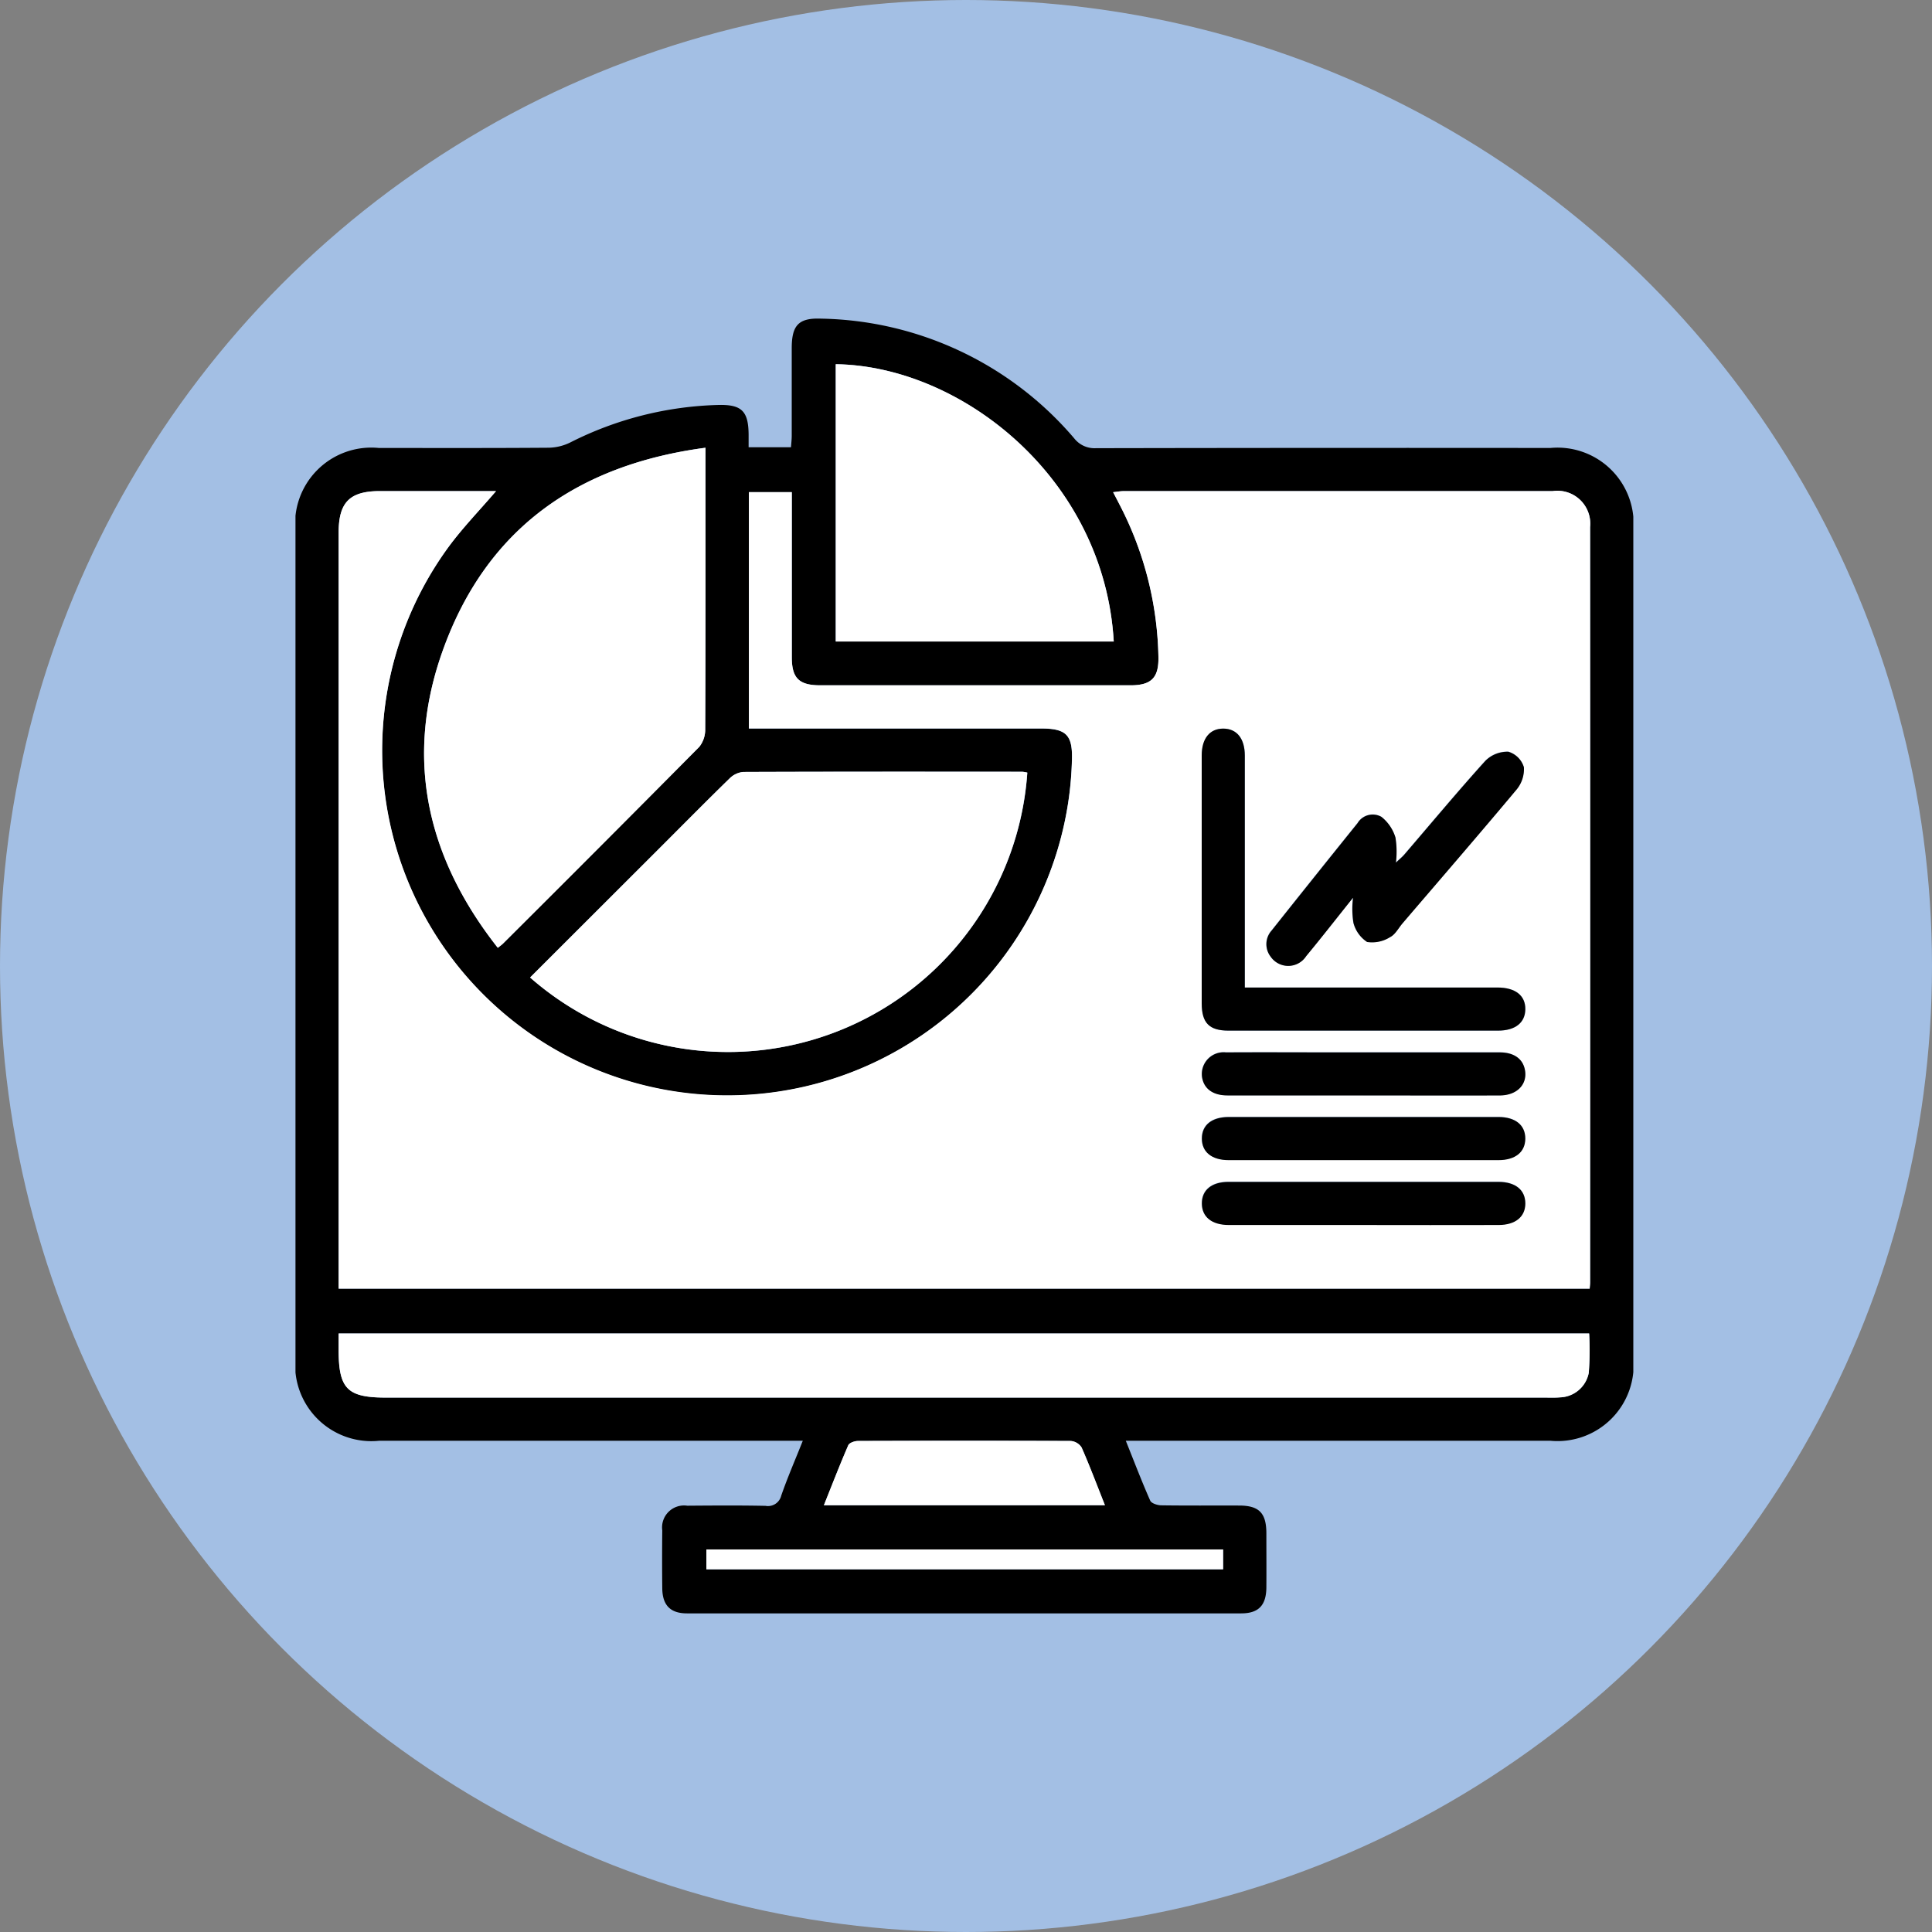 <svg xmlns="http://www.w3.org/2000/svg" xmlns:xlink="http://www.w3.org/1999/xlink" width="85" height="85" viewBox="0 0 85 85">
  <rect x="0" y="0" width="85" height="85" fill="#808080" stroke="none"/>
  <defs>
    <clipPath id="clip-path">
      <rect id="Rectángulo_45751" data-name="Rectángulo 45751" width="58.859" height="56.967" fill="none"/>
    </clipPath>
  </defs>
  <g id="Grupo_1015231" data-name="Grupo 1015231" transform="translate(-758 -7362)">
    <g id="Grupo_1013449" data-name="Grupo 1013449">
      <circle id="Elipse_4846" data-name="Elipse 4846" cx="42.5" cy="42.5" r="42.5" transform="translate(758 7362)" fill="#a3bfe4"/>
      <g id="Grupo_1013442" data-name="Grupo 1013442" transform="translate(771 7376.017)">
        <g id="Grupo_1013441" data-name="Grupo 1013441" clip-path="url(#clip-path)">
          <path id="Trazado_601107" data-name="Trazado 601107" d="M22.325,49.37H3.686A3.356,3.356,0,0,1,0,45.7Q0,27.539,0,9.382A3.354,3.354,0,0,1,3.668,5.692c2.492,0,4.983.008,7.475-.011a2.23,2.23,0,0,0,.949-.233A15.267,15.267,0,0,1,18.584,3.8c1.048-.029,1.344.267,1.352,1.309,0,.173,0,.346,0,.55H21.8c.011-.159.032-.328.033-.5,0-1.286,0-2.571,0-3.857,0-1.015.306-1.34,1.3-1.3A14.975,14.975,0,0,1,34.262,5.27a1.133,1.133,0,0,0,.956.431q10-.019,19.992-.009a3.349,3.349,0,0,1,3.649,3.65q0,18.186,0,36.373a3.351,3.351,0,0,1-3.645,3.656q-8.987,0-17.975,0h-.708c.372.926.7,1.789,1.074,2.634.052.118.307.2.469.206,1.147.017,2.294.006,3.441.01.882,0,1.2.33,1.2,1.227,0,.791.006,1.582,0,2.374s-.345,1.143-1.109,1.143q-12.191.006-24.382,0c-.733,0-1.078-.361-1.087-1.1q-.014-1.276,0-2.551a.966.966,0,0,1,1.1-1.086c1.147-.009,2.294-.017,3.441.006a.6.6,0,0,0,.693-.45c.278-.8.614-1.571.946-2.407M19.948,18.036H32.8c1.114,0,1.4.286,1.358,1.418a15.032,15.032,0,0,1-.129,1.6A15.179,15.179,0,1,1,6.726,10.06c.622-.851,1.365-1.614,2.1-2.47h-.6q-2.255,0-4.509,0c-1.329,0-1.817.491-1.817,1.828q0,16.319,0,32.639v.622H56.94c.009-.122.019-.2.019-.278q0-16.616,0-33.232a1.446,1.446,0,0,0-1.649-1.578q-9.434,0-18.867,0c-.143,0-.286.028-.469.047.12.231.211.4.3.579a15.12,15.12,0,0,1,1.693,6.661c.021.923-.307,1.257-1.229,1.257q-6.823,0-13.646,0c-.937,0-1.254-.312-1.255-1.236q0-3.323,0-6.646V7.637H19.948ZM18.038,5.682C12.4,6.433,8.418,9.247,6.5,14.545c-1.729,4.772-.728,9.161,2.4,13.138.115-.093.179-.136.232-.189q4.322-4.319,8.631-8.651a1.214,1.214,0,0,0,.262-.785c.016-3.9.011-7.792.011-11.688ZM32.2,19.975a1.343,1.343,0,0,0-.225-.038c-4.092,0-8.185-.007-12.277.009a.978.978,0,0,0-.6.288c-1.02.993-2.019,2.007-3.026,3.013l-5.748,5.742A13.2,13.2,0,0,0,32.2,19.975M1.9,44.65c0,.287,0,.5,0,.721,0,1.714.382,2.1,2.079,2.1H54.929c.237,0,.476.011.711-.01A1.329,1.329,0,0,0,56.9,46.384a12.68,12.68,0,0,0,.017-1.734ZM36,14.206c-.417-7.187-6.71-12.124-12.231-12.2v12.2Zm-.389,38c-.358-.9-.669-1.73-1.026-2.539a.627.627,0,0,0-.478-.284q-4.681-.025-9.362,0c-.146,0-.378.081-.424.187-.372.859-.71,1.732-1.073,2.64Zm5.2,1.946H18.078v.873H40.811Z" transform="translate(0 0)"/>
          <path id="Trazado_601108" data-name="Trazado 601108" d="M30.027,58.331v-10.4h1.887v.615q0,3.323,0,6.647c0,.924.318,1.236,1.255,1.236q6.823,0,13.646,0c.922,0,1.25-.334,1.229-1.257a15.12,15.12,0,0,0-1.693-6.661c-.09-.174-.18-.347-.3-.579.183-.019.326-.047.469-.047q9.434,0,18.867,0a1.447,1.447,0,0,1,1.649,1.578q.006,16.616,0,33.232c0,.078-.01.156-.019.278H11.977v-.622q0-16.319,0-32.639c0-1.337.488-1.827,1.817-1.828q2.255,0,4.509,0h.6c-.731.856-1.473,1.619-2.1,2.47A15.179,15.179,0,1,0,44.112,61.345a15.032,15.032,0,0,0,.129-1.6c.039-1.132-.244-1.418-1.358-1.418H30.027ZM51.849,69.726v-.714q0-4.745,0-9.491c0-.75-.354-1.183-.945-1.186s-.95.431-.951,1.178q0,5.457,0,10.914c0,.857.331,1.194,1.176,1.195q5.93.005,11.861,0c.753,0,1.187-.346,1.2-.934.01-.608-.435-.962-1.227-.962q-4.329,0-8.658,0H51.849m4.75-3.941a3.831,3.831,0,0,0,.02,1.093,1.441,1.441,0,0,0,.6.836,1.473,1.473,0,0,0,1.008-.212c.228-.114.372-.4.552-.61,1.673-1.951,3.356-3.894,5-5.865a1.41,1.41,0,0,0,.338-1,1.017,1.017,0,0,0-.683-.683,1.369,1.369,0,0,0-1.012.4c-1.219,1.349-2.383,2.748-3.568,4.127-.091.105-.2.193-.368.351a3.9,3.9,0,0,0-.021-1.107,1.841,1.841,0,0,0-.616-.905.777.777,0,0,0-1.049.275q-1.9,2.353-3.779,4.723a.9.9,0,0,0-.046,1.153.94.94,0,0,0,1.563-.022c.662-.8,1.3-1.617,2.054-2.561m.472,8.688c2,0,3.995,0,5.992,0,.734,0,1.2-.458,1.117-1.067-.071-.522-.467-.826-1.119-.827q-3.47-.007-6.941,0c-1.7,0-3.4-.007-5.1,0a.959.959,0,0,0-1.057,1.064c.069.521.467.827,1.118.828,2,.005,3.994,0,5.992,0m.059.95q-3,0-5.992,0c-.75,0-1.182.354-1.183.947s.434.949,1.181.949q5.932,0,11.865,0c.747,0,1.183-.358,1.183-.948s-.434-.947-1.182-.948q-2.936-.005-5.873,0m-.113,4.747q3,0,5.992,0c.744,0,1.181-.363,1.177-.954s-.437-.941-1.189-.942q-5.932,0-11.865,0c-.746,0-1.18.36-1.176.953s.437.941,1.188.943q2.937.005,5.873,0" transform="translate(-10.079 -40.296)" fill="#fff"/>
          <path id="Trazado_601109" data-name="Trazado 601109" d="M48.07,35.848v.688c0,3.9.005,7.792-.011,11.688a1.215,1.215,0,0,1-.262.785q-4.3,4.344-8.631,8.651c-.053.053-.117.1-.232.189-3.131-3.977-4.133-8.366-2.4-13.138,1.92-5.3,5.9-8.112,11.539-8.863" transform="translate(-30.032 -30.166)" fill="#fff"/>
          <path id="Trazado_601110" data-name="Trazado 601110" d="M87,125.816a13.2,13.2,0,0,1-21.874,9.014l5.748-5.742c1.007-1.006,2.007-2.02,3.026-3.013a.978.978,0,0,1,.6-.288c4.092-.016,8.185-.012,12.277-.009a1.325,1.325,0,0,1,.225.038" transform="translate(-54.805 -105.841)" fill="#fff"/>
          <path id="Trazado_601111" data-name="Trazado 601111" d="M11.977,281.709H66.993a12.678,12.678,0,0,1-.017,1.734,1.329,1.329,0,0,1-1.257,1.077c-.235.021-.474.01-.711.01H14.056c-1.7,0-2.08-.387-2.079-2.1v-.721" transform="translate(-10.079 -237.059)" fill="#fff"/>
          <path id="Trazado_601112" data-name="Trazado 601112" d="M162.2,24.855H149.969v-12.2c5.521.077,11.814,5.013,12.231,12.2" transform="translate(-126.199 -10.648)" fill="#fff"/>
          <path id="Trazado_601113" data-name="Trazado 601113" d="M159.038,314.325H146.674c.363-.908.7-1.782,1.073-2.64.046-.106.278-.186.424-.187q4.681-.016,9.362,0a.627.627,0,0,1,.478.284c.357.809.668,1.638,1.026,2.539" transform="translate(-123.426 -262.12)" fill="#fff"/>
          <rect id="Rectángulo_45750" data-name="Rectángulo 45750" width="22.733" height="0.873" transform="translate(18.078 54.152)" fill="#fff"/>
          <path id="Trazado_601114" data-name="Trazado 601114" d="M253.459,125.21h2.451q4.329,0,8.658,0c.792,0,1.237.354,1.227.962-.009.588-.443.934-1.2.934q-5.93,0-11.861,0c-.845,0-1.175-.338-1.176-1.195q0-5.457,0-10.914c0-.747.358-1.181.951-1.178s.944.436.945,1.186q0,4.745,0,9.491v.714" transform="translate(-211.688 -95.78)"/>
          <path id="Trazado_601115" data-name="Trazado 601115" d="M273.309,126.621c-.754.943-1.392,1.762-2.054,2.561a.94.94,0,0,1-1.563.023.9.9,0,0,1,.046-1.153q1.882-2.368,3.779-4.723a.778.778,0,0,1,1.049-.275,1.841,1.841,0,0,1,.616.906,3.9,3.9,0,0,1,.021,1.107c.167-.158.278-.246.368-.351,1.185-1.379,2.349-2.778,3.568-4.127a1.369,1.369,0,0,1,1.012-.4,1.017,1.017,0,0,1,.683.683,1.41,1.41,0,0,1-.338,1c-1.649,1.971-3.332,3.914-5,5.865-.18.21-.323.5-.552.61a1.473,1.473,0,0,1-1.008.212,1.441,1.441,0,0,1-.6-.837,3.83,3.83,0,0,1-.02-1.092" transform="translate(-226.788 -101.132)"/>
          <path id="Trazado_601116" data-name="Trazado 601116" d="M258.693,205.543c-2,0-3.994,0-5.992,0-.651,0-1.049-.307-1.118-.828a.959.959,0,0,1,1.057-1.065c1.7-.01,3.4,0,5.1,0q3.47,0,6.941,0c.652,0,1.048.305,1.119.827.082.609-.382,1.065-1.117,1.067-2,.006-3.994,0-5.992,0" transform="translate(-211.7 -171.365)"/>
          <path id="Trazado_601117" data-name="Trazado 601117" d="M258.77,221.625q2.937,0,5.873,0c.748,0,1.183.356,1.182.948s-.436.948-1.183.948q-5.932,0-11.865,0c-.747,0-1.182-.357-1.181-.949s.433-.945,1.183-.947q3-.005,5.992,0" transform="translate(-211.718 -186.497)"/>
          <path id="Trazado_601118" data-name="Trazado 601118" d="M258.657,241.5q-2.937,0-5.873,0c-.751,0-1.184-.351-1.188-.943s.43-.953,1.176-.953q5.933,0,11.865,0c.751,0,1.185.351,1.189.942s-.433.953-1.177.954q-3,.006-5.992,0" transform="translate(-211.718 -201.622)"/>
        </g>
      </g>
    </g>
  </g>
</svg>

